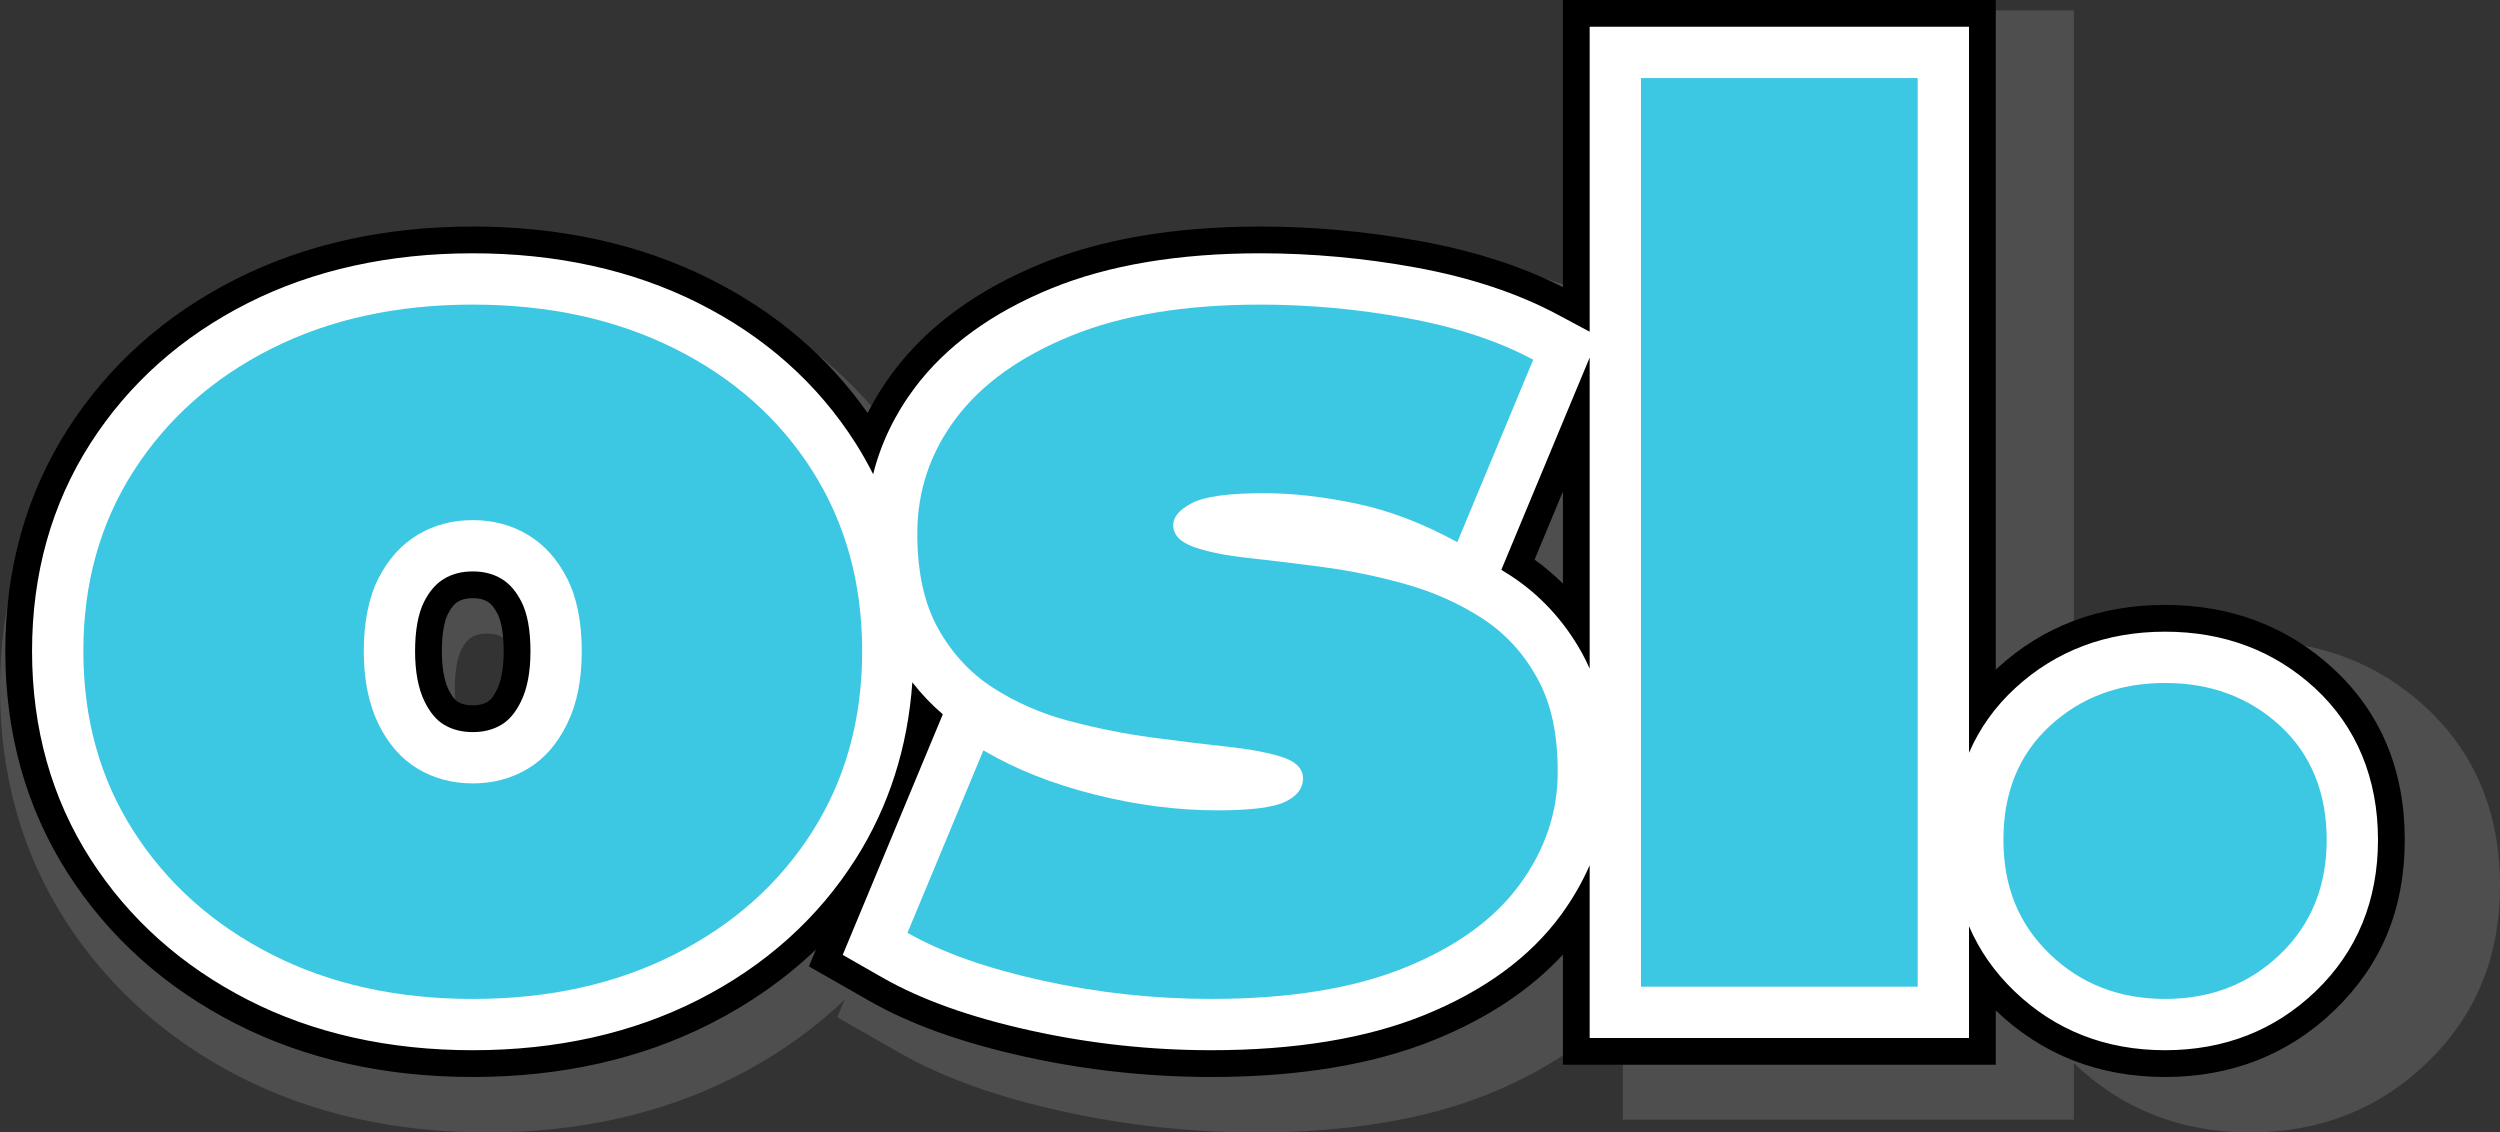 <?xml version="1.0" encoding="UTF-8"?>
<svg id="Layer_1" data-name="Layer 1" xmlns="http://www.w3.org/2000/svg" viewBox="0 0 2662.31 1206">
  <rect x="0" y="0" width="2662.31" height="1206" fill="#333333" stroke="none"/>
  <defs>
    <style>
      .cls-1 {
        fill: #fff;
      }

      .cls-2 {
        fill: #3cc8e3;
      }

      .cls-3 {
        fill: #828282;
        opacity: .34;
      }
    </style>
  </defs>
  <path class="cls-3" d="m2396.35,1206c-73.65,0-136.81-24.82-187.73-73.76-.03-.03-.07-.06-.1-.1v60.27h-480.28v-122.17c-36.1,39.09-84.08,70.89-143.1,94.78-67.17,27.19-150.34,40.97-247.17,40.97-69.37,0-138.74-7.54-206.16-22.41-70.82-15.62-127.66-36.02-173.77-62.37l-66.35-37.92,7.83-18.82c-33.87,32.47-73.14,60.09-117.5,82.57-77.12,39.11-165.72,58.95-263.34,58.95s-186.17-19.88-262.9-59.07c-78.32-39.97-141.03-96.15-186.39-166.97C23.35,908.14,0,825.22,0,733.52s23.35-174.6,69.39-246.46c45.46-70.95,108.32-126.97,186.83-166.5,76.63-38.59,164.94-58.16,262.45-58.16s185.87,19.53,262.92,58.06c72.35,36.17,131.19,86.19,175.19,148.85,8.04-15.89,17.59-31.22,28.6-45.91,37.95-50.59,93.22-90.95,164.29-119.94,66.76-27.25,148.4-41.06,242.63-41.06,59.27,0,119.38,5.5,178.65,16.36,59.43,10.91,112.29,28.02,157.28,50.89V11.04h480.28v742.99c.48-.45.95-.89,1.44-1.33,50.76-46.76,113.48-70.46,186.4-70.46s135.6,23.7,186.38,70.44c52.81,48.68,79.58,112.63,79.58,190.08s-26.33,139.63-78.24,189.5c-50.94,48.93-114.09,73.74-187.71,73.74ZM518.67,674.75c-8.95,0-13.74,2.26-16.57,3.95-3.97,2.38-7.54,6.75-10.92,13.38-2.54,4.99-6.82,17.01-6.82,41.43,0,17.98,2.58,32.76,7.47,42.73,2.3,4.71,5.95,10.85,10.24,13.42,2.85,1.71,7.66,3.98,16.6,3.98s13.76-2.27,16.61-3.98c4.29-2.57,7.92-8.7,10.21-13.38,4.9-10,7.49-24.79,7.49-42.77,0-24.43-4.28-36.46-6.84-41.46-3.37-6.6-6.94-10.97-10.91-13.35-2.82-1.69-7.63-3.95-16.57-3.95Zm1178.13-42.77c11.18,8.06,21.67,16.95,31.43,26.61v-102.15l-31.43,75.53Z"/>
  <path d="m2305.62,1146.9c-70.69,0-131.31-23.82-180.18-70.79-.03-.03-.06-.06-.1-.09v57.84h-460.97v-117.26c-34.65,37.52-80.7,68.04-137.35,90.97-64.47,26.09-144.29,39.33-237.23,39.33-66.59,0-133.16-7.24-197.87-21.51-67.97-14.99-122.52-34.57-166.78-59.86l-63.68-36.39,7.52-18.07c-32.51,31.17-70.2,57.67-112.78,79.25-74.02,37.54-159.06,56.58-252.75,56.58s-178.68-19.08-252.33-56.7c-75.17-38.36-135.36-92.28-178.89-160.25C28.05,861.02,5.64,781.44,5.64,693.42s22.41-167.58,66.6-236.55c43.63-68.1,103.96-121.87,179.32-159.8,73.55-37.04,158.3-55.82,251.9-55.82s178.4,18.75,252.34,55.72c69.44,34.72,125.92,82.72,168.15,142.87,7.72-15.25,16.88-29.97,27.45-44.06,36.42-48.56,89.48-87.29,157.69-115.12,64.08-26.15,142.43-39.41,232.87-39.41,56.89,0,114.58,5.28,171.46,15.7,57.04,10.47,107.77,26.89,150.95,48.84V0h460.97v713.11c.46-.43.92-.85,1.38-1.28,48.72-44.88,108.91-67.63,178.9-67.63s130.15,22.75,178.88,67.61c50.69,46.72,76.38,108.1,76.38,182.44s-25.27,134.02-75.1,181.88c-48.89,46.96-109.51,70.78-180.17,70.78ZM503.46,637.02c-8.59,0-13.19,2.17-15.9,3.8-3.81,2.28-7.23,6.48-10.48,12.84-2.44,4.78-6.55,16.32-6.55,39.77,0,17.26,2.48,31.44,7.17,41.01,2.21,4.52,5.71,10.41,9.83,12.88,2.74,1.64,7.35,3.82,15.94,3.82s13.21-2.18,15.94-3.82c4.12-2.47,7.61-8.35,9.8-12.84,4.7-9.6,7.19-23.79,7.19-41.05,0-23.44-4.11-35-6.56-39.8-3.24-6.34-6.66-10.53-10.47-12.81-2.71-1.62-7.32-3.8-15.9-3.8Zm1130.75-41.05c10.73,7.74,20.8,16.26,30.17,25.54v-98.04l-30.17,72.5Z"/>
  <path class="cls-1" d="m2465.2,732.78c-43.31-39.86-97-60.08-159.58-60.08s-116.3,20.22-159.59,60.09c-21.59,19.89-37.98,42.92-49.19,68.87V28.5h-403.97v324.75l-34.36-18.37c-42.18-22.55-92.72-39.34-150.23-49.9-55.19-10.11-111.15-15.24-166.33-15.24-86.73,0-161.46,12.55-222.11,37.3-63.37,25.85-112.37,61.46-145.65,105.83-21.32,28.43-36.13,59.26-44.35,92.14-5.6-11.09-11.68-21.94-18.36-32.5-40.45-63.91-97.12-114.39-168.43-150.05-69.96-34.98-150.57-52.71-239.6-52.71s-169.54,17.76-239.08,52.78c-70.73,35.61-127.3,85.98-168.14,149.72-41.21,64.3-62.1,138.71-62.1,221.17s20.9,156.89,62.09,221.16c40.77,63.66,97.25,114.21,167.86,150.24,69.6,35.55,150.13,53.58,239.36,53.58s169.87-18,239.86-53.5c71.21-36.09,127.79-86.75,168.17-150.57,35.13-55.49,55.26-118.52,60.1-187.73,9.72,12.53,20.53,23.93,32.46,34.06l-106.61,256.21,41.85,23.91c41.72,23.84,93.66,42.41,158.78,56.77,62.7,13.83,127.2,20.84,191.73,20.84,89.26,0,165.48-12.53,226.54-37.24,64.11-25.95,113.3-61.99,146.22-107.13,12.35-16.93,22.44-34.49,30.32-52.59v183.92h403.97v-119.02c11.06,25.74,27.17,48.89,48.35,69.22,43.38,41.7,97.36,62.84,160.43,62.84s117.02-21.14,160.42-62.83c44.02-42.28,66.34-96.56,66.34-161.32s-22.6-120.37-67.18-161.47Zm-2013.51-92.09c5.75-11.26,12.68-19.2,21.2-24.31,8.81-5.29,18.81-7.86,30.57-7.86s21.76,2.58,30.57,7.86c8.52,5.11,15.45,13.06,21.19,24.29,6.42,12.58,9.68,30.33,9.68,52.75s-3.39,39.91-10.09,53.58c-5.74,11.72-12.53,19.83-20.75,24.76-8.84,5.3-18.85,7.87-30.6,7.87s-21.76-2.57-30.59-7.87c-8.22-4.93-15.01-13.03-20.76-24.78-6.69-13.65-10.08-31.66-10.08-53.55s3.26-40.18,9.67-52.73Zm1232.68,54.15c-19.15-34.31-45-62.09-76.85-82.58-2.88-1.85-5.78-3.65-8.72-5.42l94.07-226.06v331.33c-2.6-5.96-5.41-11.73-8.5-17.28Z"/>
  <g>
    <path class="cls-2" d="m718.63,371.32c-62.59-31.3-134.32-46.95-215.17-46.95s-152.37,15.65-214.52,46.95c-62.17,31.3-111.07,74.78-146.71,130.41-35.66,55.65-53.47,119.54-53.47,191.7s17.81,136.07,53.47,191.7c35.64,55.65,84.54,99.33,146.71,131.06,62.15,31.75,133.66,47.6,214.52,47.6s152.57-15.85,215.17-47.6c62.6-31.72,111.5-75.41,146.71-131.06,35.21-55.63,52.81-119.52,52.81-191.7s-17.6-136.05-52.81-191.7c-35.21-55.63-84.11-99.11-146.71-130.41Zm-114.76,399.69c-10.43,21.31-24.35,37.17-41.73,47.6-17.4,10.43-36.96,15.65-58.68,15.65s-41.3-5.22-58.68-15.65c-17.4-10.43-31.3-26.28-41.73-47.6-10.43-21.29-15.65-47.15-15.65-77.59s5.22-57.15,15.65-77.59c10.43-20.42,24.33-35.86,41.73-46.29,17.38-10.43,36.94-15.65,58.68-15.65s41.28,5.22,58.68,15.65c17.38,10.43,31.3,25.88,41.73,46.29,10.43,20.44,15.65,46.29,15.65,77.59s-5.22,56.3-15.65,77.59Z"/>
    <path class="cls-2" d="m1577.99,658.21c-24.35-15.65-51.08-27.59-80.2-35.86-29.14-8.25-58.25-14.34-87.37-18.26-29.14-3.91-55.87-7.17-80.2-9.78-24.35-2.61-43.91-6.52-58.68-11.74-14.79-5.22-22.17-13.04-22.17-23.47,0-8.68,6.72-16.5,20.21-23.47,13.47-6.95,38.9-10.43,76.29-10.43,30.42,0,63.25,3.71,98.46,11.08,35.21,7.4,71.07,21.09,107.59,41.08l80.85-194.3c-37.39-19.99-82.16-34.76-134.32-44.34-52.16-9.56-104.32-14.34-156.48-14.34-80,0-147.15,11.08-201.48,33.25-54.34,22.17-95.2,51.51-122.58,88.02-27.39,36.51-41.08,77.39-41.08,122.58,0,40.87,7.38,74.56,22.17,101.06,14.77,26.53,34.33,47.6,58.68,63.25,24.33,15.65,51.28,27.39,80.85,35.21,29.55,7.82,58.89,13.69,88.03,17.61,29.12,3.91,55.85,7.17,80.2,9.78,24.33,2.61,43.89,6.32,58.68,11.08,14.77,4.79,22.17,12.39,22.17,22.82s-6.32,18.7-18.91,24.78c-12.61,6.09-36.74,9.13-72.38,9.13-42.6,0-86.29-5.64-131.06-16.95-44.79-11.29-84.11-26.94-118.02-46.95l-80.85,194.3c36.51,20.87,84.31,37.82,143.45,50.86,59.11,13.04,119.1,19.56,179.96,19.56,82.58,0,151.27-11.08,206.04-33.25,54.77-22.17,95.62-51.71,122.58-88.68,26.94-36.94,40.43-76.72,40.43-119.32s-7.4-74.53-22.17-101.06c-14.79-26.51-34.35-47.6-58.68-63.25Z"/>
    <rect class="cls-2" x="1747.5" y="83.13" width="294.72" height="967.61"/>
    <path class="cls-2" d="m2428.2,772.97c-33.05-30.42-73.9-45.64-122.58-45.64s-89.55,15.22-122.58,45.64c-33.05,30.44-49.55,70.87-49.55,121.28s16.5,90.2,49.55,121.93c33.03,31.75,73.88,47.6,122.58,47.6s89.53-15.85,122.58-47.6c33.03-31.72,49.55-72.37,49.55-121.93s-16.53-90.84-49.55-121.28Z"/>
  </g>
</svg>
